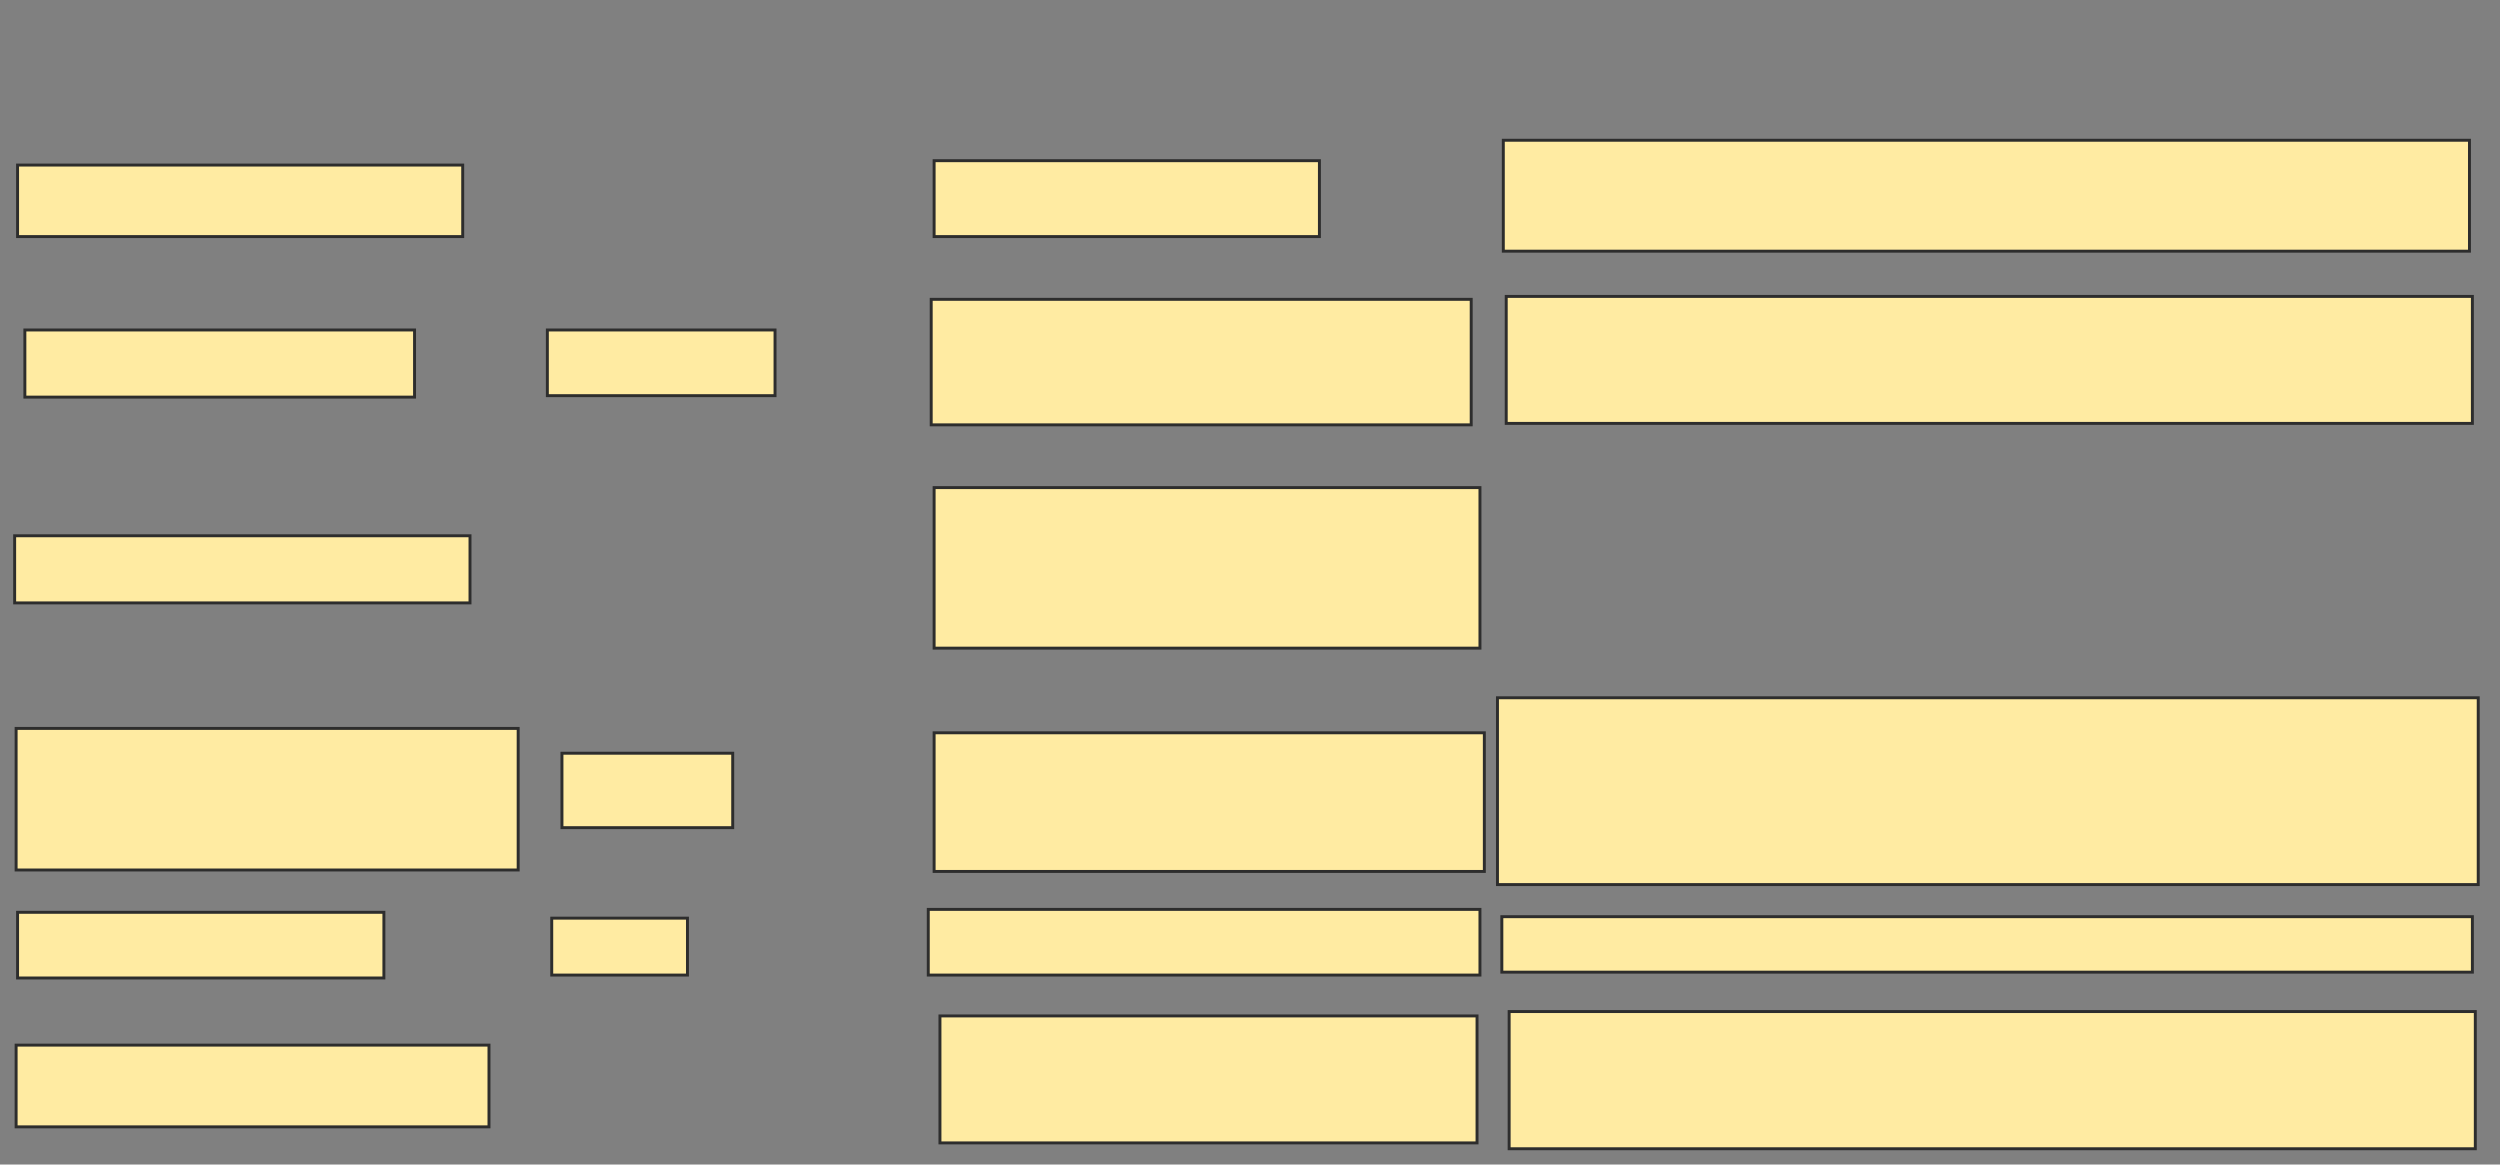 <svg xmlns="http://www.w3.org/2000/svg" width="848" height="395">
 <rect width="100%" height="100%" fill="#808080" stroke="none"/>
 <!-- Created with Image Occlusion Enhanced -->
 <g>
  <title>Labels</title>
 </g>
 <g>
  <title>Masks</title>
  <rect id="6bc4d227857243c4b15c0c302ce4de62-ao-1" height="24.257" width="150.99" y="55.99" x="5.96" stroke="#2D2D2D" fill="#FFEBA2"/>
  <rect id="6bc4d227857243c4b15c0c302ce4de62-ao-2" height="22.772" width="132.178" y="111.931" x="8.436" stroke="#2D2D2D" fill="#FFEBA2"/>
  <rect id="6bc4d227857243c4b15c0c302ce4de62-ao-3" height="22.772" width="154.455" y="181.733" x="4.97" stroke="#2D2D2D" fill="#FFEBA2"/>
  <rect id="6bc4d227857243c4b15c0c302ce4de62-ao-4" height="48.02" width="170.297" y="247.079" x="5.465" stroke="#2D2D2D" fill="#FFEBA2"/>
  <rect id="6bc4d227857243c4b15c0c302ce4de62-ao-5" height="22.277" width="124.257" y="309.455" x="5.96" stroke="#2D2D2D" fill="#FFEBA2"/>
  <rect id="6bc4d227857243c4b15c0c302ce4de62-ao-6" height="27.723" width="160.396" y="354.505" x="5.465" stroke="#2D2D2D" fill="#FFEBA2"/>
  <rect id="6bc4d227857243c4b15c0c302ce4de62-ao-7" height="22.277" width="77.228" y="111.931" x="185.663" stroke="#2D2D2D" fill="#FFEBA2"/>
  <rect id="6bc4d227857243c4b15c0c302ce4de62-ao-8" height="25.248" width="57.921" y="255.495" x="190.614" stroke="#2D2D2D" fill="#FFEBA2"/>
  <rect id="6bc4d227857243c4b15c0c302ce4de62-ao-9" height="19.307" width="46.04" y="311.436" x="187.149" stroke="#2D2D2D" fill="#FFEBA2"/>
  <rect id="6bc4d227857243c4b15c0c302ce4de62-ao-10" height="25.743" width="130.693" y="54.505" x="316.852" stroke="#2D2D2D" fill="#FFEBA2"/>
  <rect id="6bc4d227857243c4b15c0c302ce4de62-ao-11" height="42.574" width="183.168" y="101.535" x="315.861" stroke="#2D2D2D" fill="#FFEBA2"/>
  <rect id="6bc4d227857243c4b15c0c302ce4de62-ao-12" height="54.455" width="185.149" y="165.396" x="316.852" stroke="#2D2D2D" fill="#FFEBA2"/>
  <rect id="6bc4d227857243c4b15c0c302ce4de62-ao-13" height="47.03" width="186.634" y="248.564" x="316.852" stroke="#2D2D2D" fill="#FFEBA2"/>
  <rect id="6bc4d227857243c4b15c0c302ce4de62-ao-14" height="22.277" width="187.129" y="308.465" x="314.871" stroke="#2D2D2D" fill="#FFEBA2"/>
  <rect id="6bc4d227857243c4b15c0c302ce4de62-ao-15" height="43.069" width="182.178" y="344.604" x="318.832" stroke="#2D2D2D" fill="#FFEBA2"/>
  <rect id="6bc4d227857243c4b15c0c302ce4de62-ao-16" height="37.624" width="327.723" y="47.574" x="509.921" stroke="#2D2D2D" fill="#FFEBA2"/>
  <rect id="6bc4d227857243c4b15c0c302ce4de62-ao-17" height="43.069" width="327.723" y="100.545" x="510.911" stroke="#2D2D2D" fill="#FFEBA2"/>
  
  <rect id="6bc4d227857243c4b15c0c302ce4de62-ao-19" height="63.366" width="332.673" y="236.683" x="507.941" stroke="#2D2D2D" fill="#FFEBA2"/>
  <rect id="6bc4d227857243c4b15c0c302ce4de62-ao-20" height="18.812" width="329.208" y="310.941" x="509.426" stroke="#2D2D2D" fill="#FFEBA2"/>
  <rect id="6bc4d227857243c4b15c0c302ce4de62-ao-21" height="46.535" width="327.723" y="343.119" x="511.901" stroke="#2D2D2D" fill="#FFEBA2"/>
 </g>
</svg>